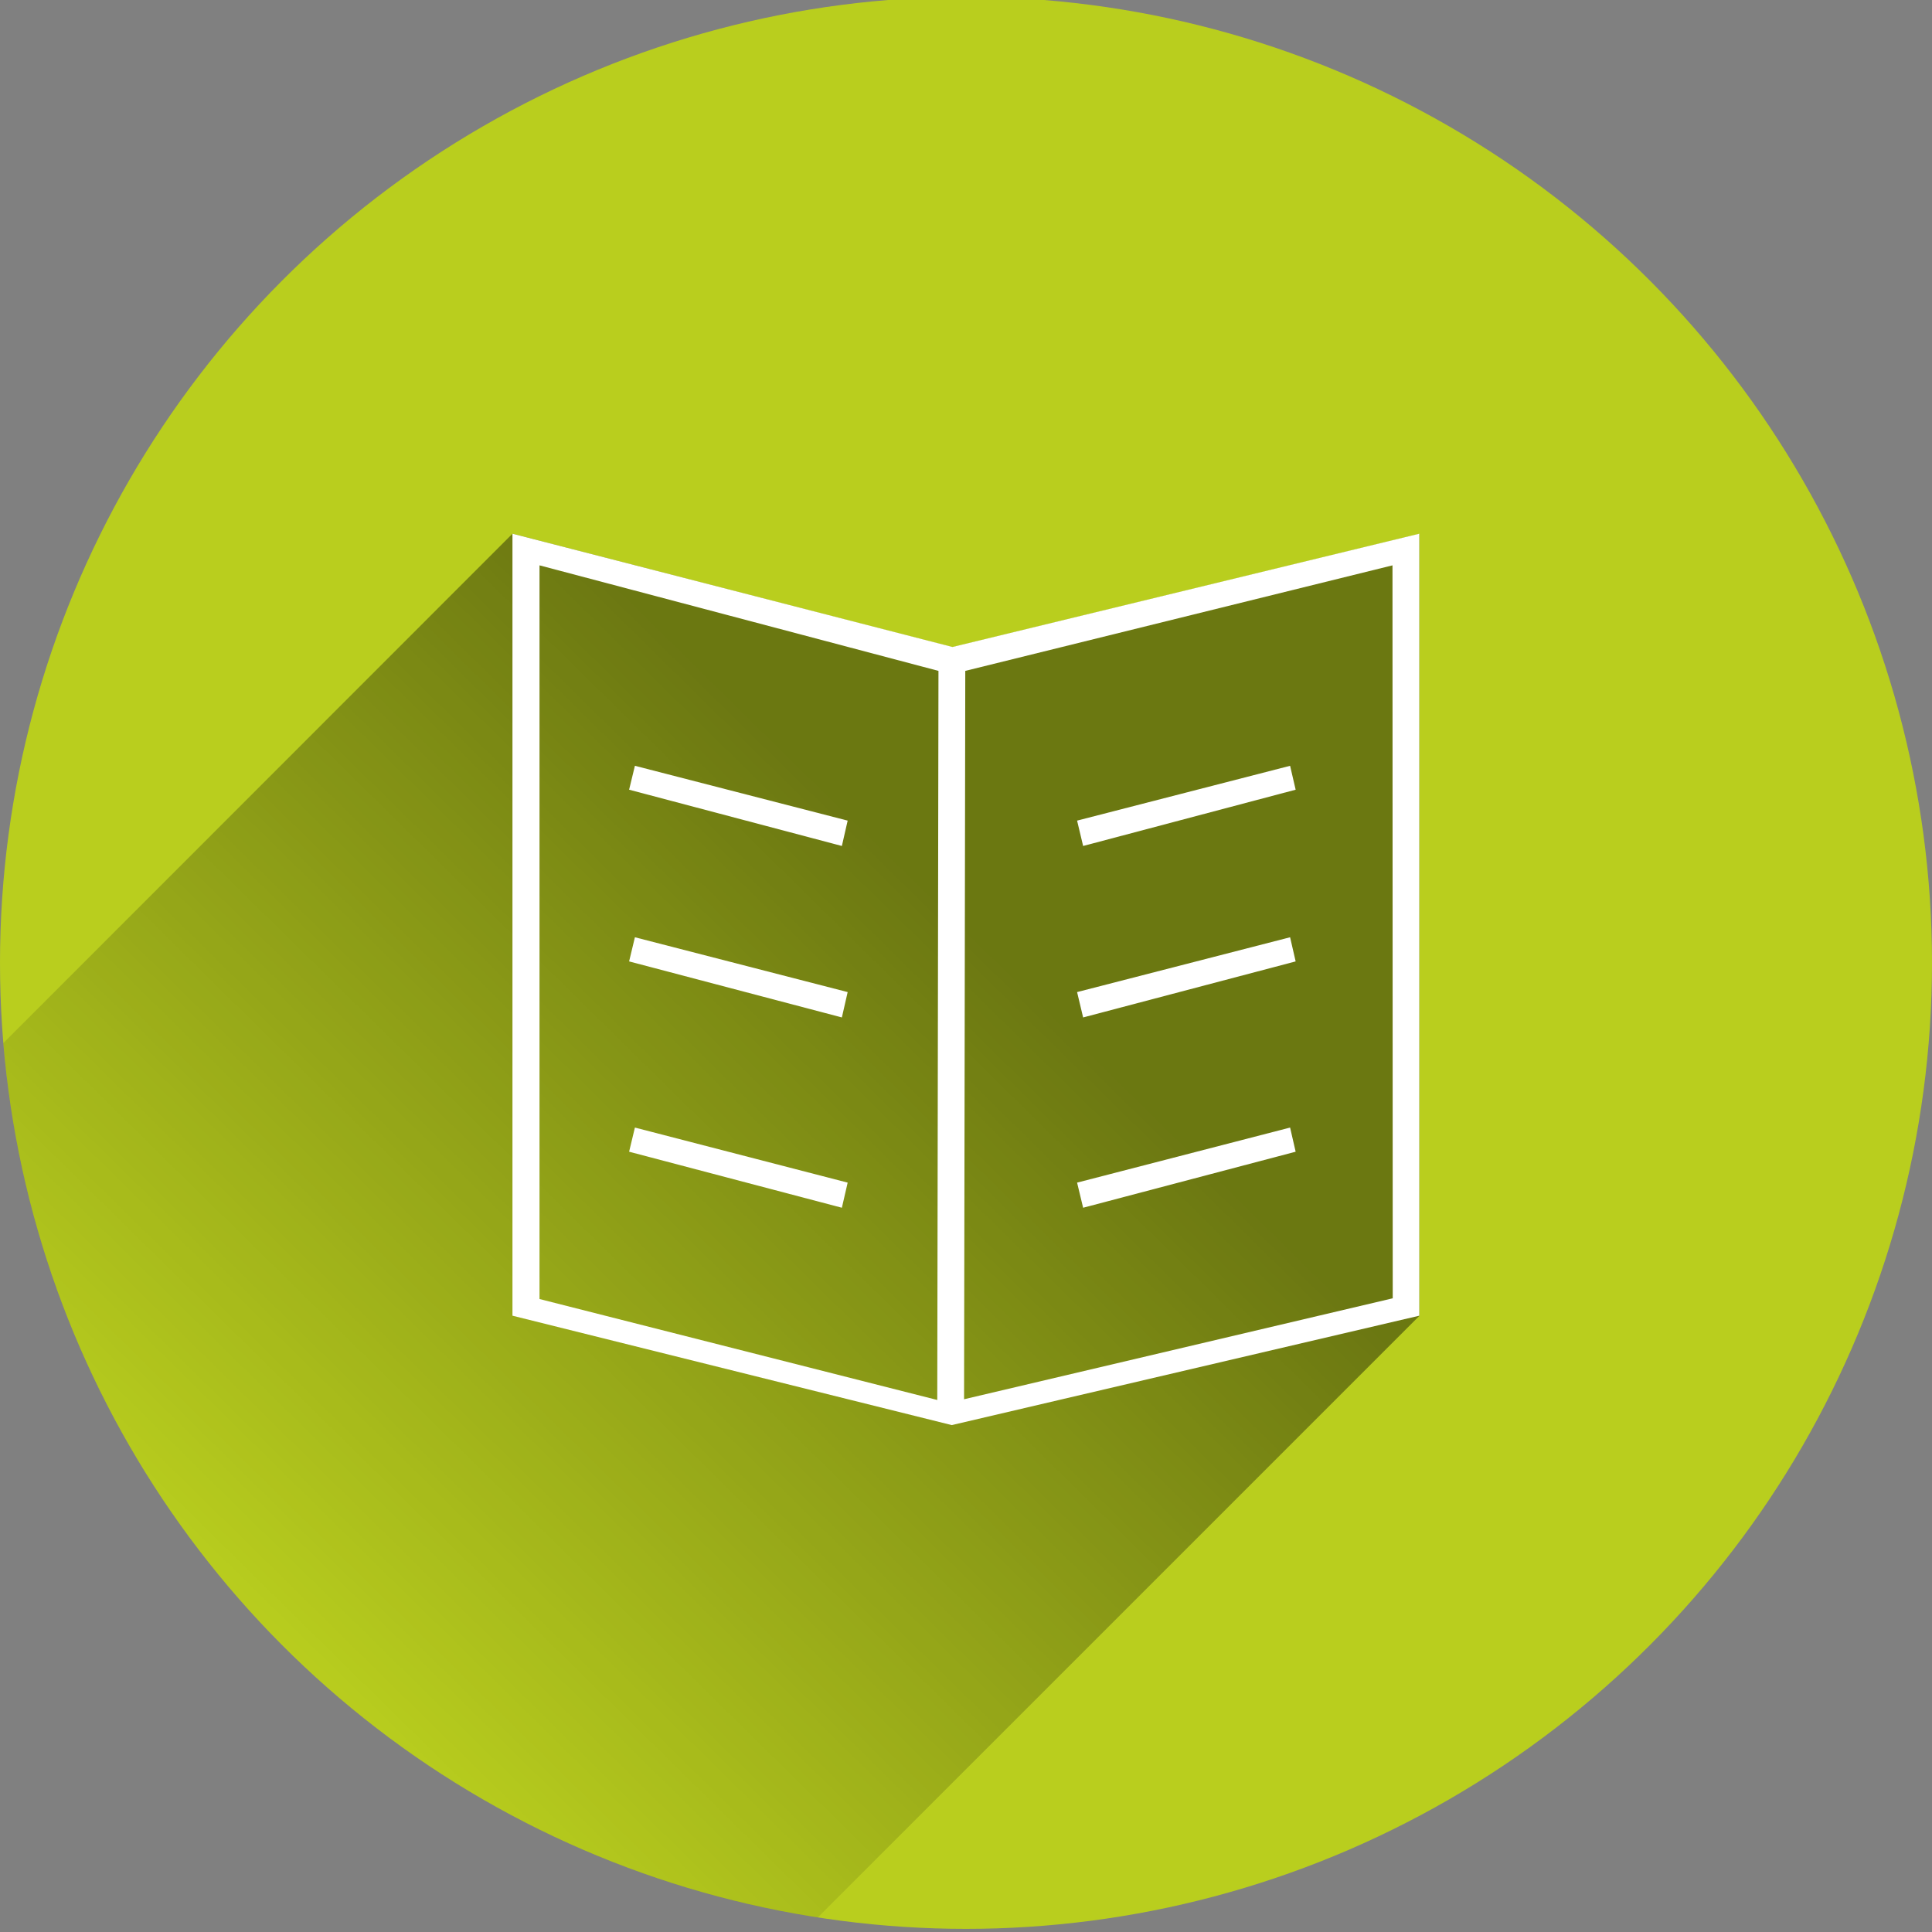 <?xml version="1.0" encoding="utf-8"?>
<!-- Generator: Adobe Illustrator 19.1.0, SVG Export Plug-In . SVG Version: 6.00 Build 0)  -->
<svg version="1.1"
	 id="svg6264" xmlns:rdf="http://www.w3.org/1999/02/22-rdf-syntax-ns#" xmlns:svg="http://www.w3.org/2000/svg" xmlns:cc="http://creativecommons.org/ns#" xmlns:dc="http://purl.org/dc/elements/1.1/"
	 xmlns="http://www.w3.org/2000/svg" xmlns:xlink="http://www.w3.org/1999/xlink" x="0px" y="0px" viewBox="-20 -102.7 800 800"
	 style="enable-background:new -20 -102.7 800 800;" xml:space="preserve">
<rect x="-20" y="-102.7" width="800" height="800" fill="#808080" stroke="none"/>
<style type="text/css">
	.st0{fill:#B9CE1E;}
	.st1{fill:url(#SVGID_1_);}
	.st2{fill:#FFFFFF;}
</style>
<circle id="circle6820" class="st0" cx="380" cy="296" r="400"/>
<linearGradient id="SVGID_1_" gradientUnits="userSpaceOnUse" x1="379.151" y1="314.552" x2="87.151" y2="17.552" gradientTransform="matrix(1 0 0 -1 0 593.84)">
	<stop  offset="0" style="stop-color:#000000;stop-opacity:0.42"/>
	<stop  offset="1" style="stop-color:#000000;stop-opacity:0"/>
</linearGradient>
<path class="st1" d="M192.2,118.3L192.2,118.3L-18.6,329.2c15.2,184.9,156.2,334.2,337.2,362.1l249.1-249.1V118.4l-193.3,46.9
	L192.2,118.3z"/>
<polygon class="st2" points="240.5,374.2 328.6,397.4 331,387 242.9,364.2 "/>
<polygon class="st2" points="240.5,295.4 328.6,318.6 331,308.1 242.9,285.4 "/>
<polygon class="st2" points="331,237.1 242.9,214.4 240.5,224.3 328.6,247.6 "/>
<polygon class="st2" points="516.5,224.3 514.2,214.4 426,237.1 428.5,247.6 "/>
<path class="st2" d="M192.2,118.3L192.2,118.3v323.8l181.9,45.3l193.6-45.3V118.3l-193.3,46.9L192.2,118.3z M368.1,477l-164.7-41.8
	V131.4l0,0l165.2,43.7L368.1,477z M379.7,175.1l176.9-43.7l0.1,303.5l-177.5,41.8L379.7,175.1z"/>
<polygon class="st2" points="426,387 428.5,397.4 516.5,374.2 514.2,364.2 "/>
<polygon class="st2" points="426,308.1 428.5,318.6 516.5,295.4 514.2,285.4 "/>
</svg>
